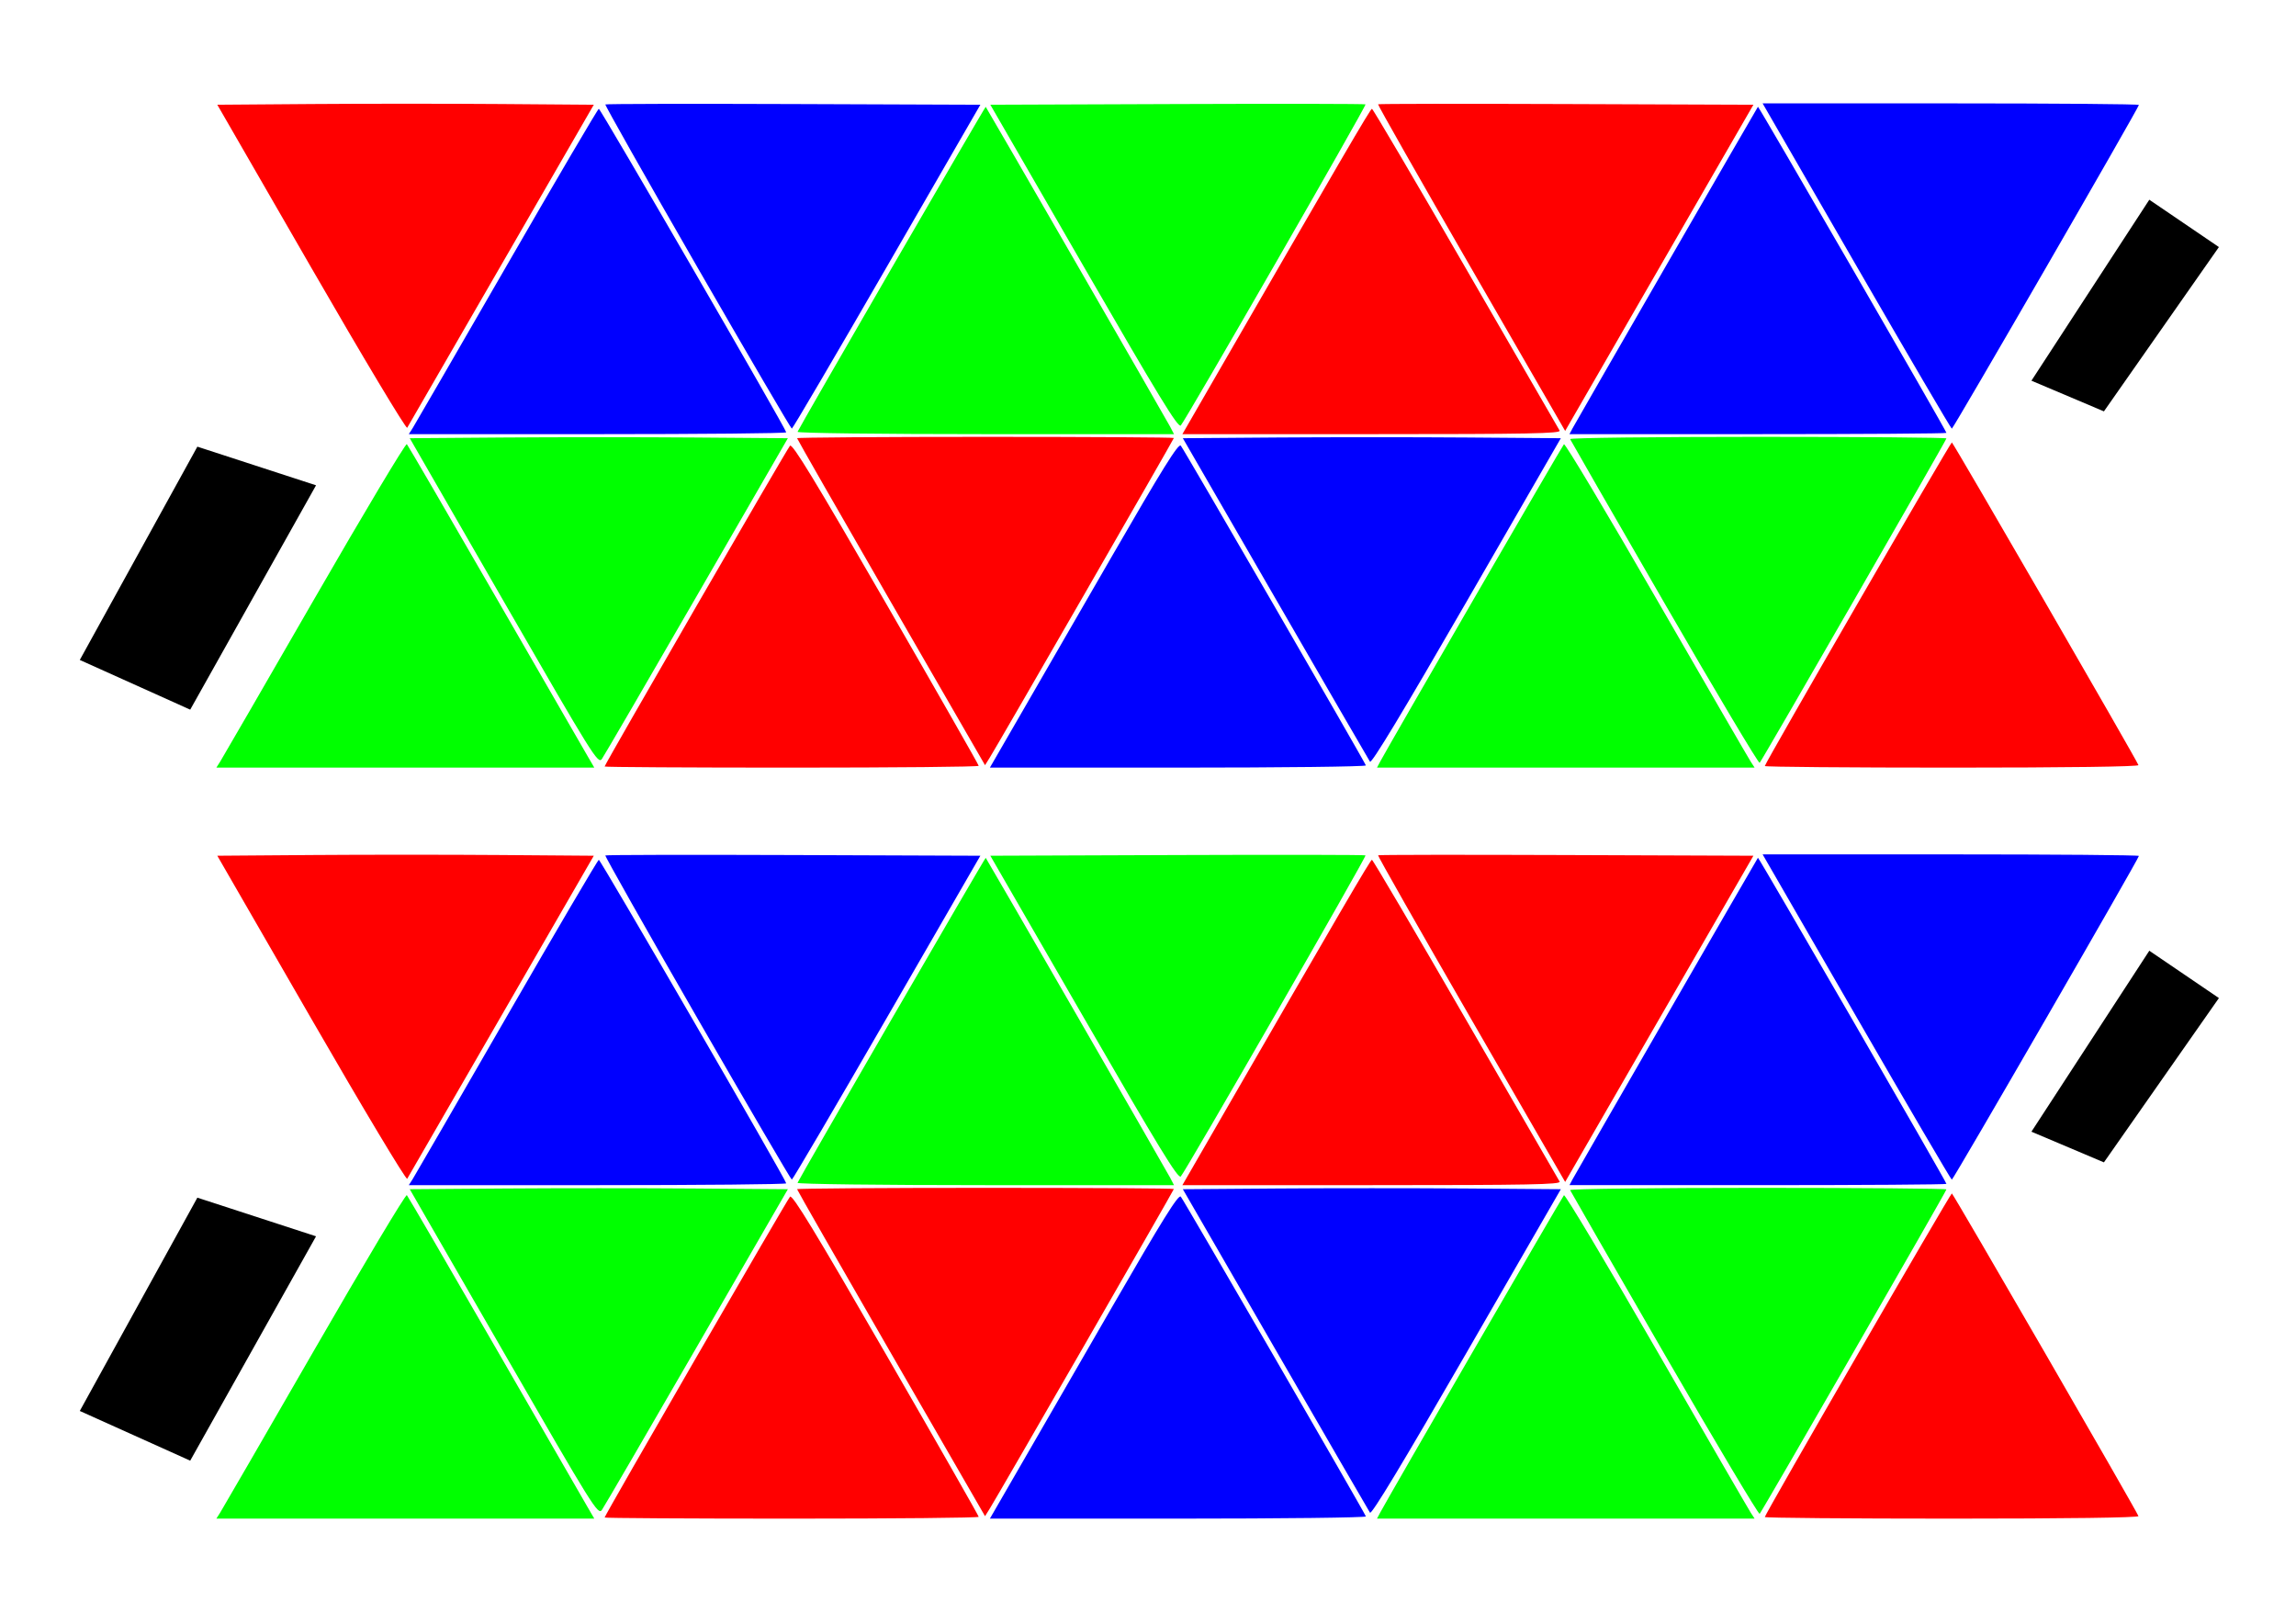 <?xml version="1.0" encoding="UTF-8" standalone="no"?>
<svg
   xmlns:dc="http://purl.org/dc/elements/1.1/"
   xmlns:cc="http://creativecommons.org/ns#"
   xmlns:rdf="http://www.w3.org/1999/02/22-rdf-syntax-ns#"
   xmlns:svg="http://www.w3.org/2000/svg"
   xmlns="http://www.w3.org/2000/svg"
   xmlns:xlink="http://www.w3.org/1999/xlink"
   version="1.1"
   id="svg2"
   viewBox="0 0 1052.362 744.094"
   height="210mm"
   width="297mm">
  <defs
     id="defs4" />
  <g
     transform="translate(0,-308.268)"
     id="layer1">
    <g
       transform="translate(8.697,-46.787)"
       id="g4339">
      <path
         style="fill:none;fill-rule:evenodd;stroke:none;stroke-width:1px;stroke-linecap:butt;stroke-linejoin:miter;stroke-opacity:1"
         d="m 88.583,1052.362 88.583,-153.43 88.583,153.43 88.583,-153.43 88.583,153.43 88.583,-153.43 c 0,0 88.583,153.43 88.583,153.43 l 88.583,-153.43 88.583,153.43 88.583,-153.43 88.583,153.43 -885.827,0 0,0 z"
         id="path4258" />
      <path
         style="fill:none;fill-rule:evenodd;stroke:none;stroke-width:1px;stroke-linecap:butt;stroke-linejoin:miter;stroke-opacity:1"
         d="m 177.165,898.933 -88.583,-153.43 177.165,0 -88.583,153.43 177.165,0 -88.583,-153.43 177.165,0 -88.583,153.43 177.165,0 -88.583,-153.43 177.165,0 -88.583,153.43 177.165,0 -88.583,-153.43 177.165,0 -88.583,153.43 177.165,0 -88.583,-153.43 177.165,0 -88.583,153.43 z"
         id="path4260" />
      <path
         style="color:#000000;clip-rule:nonzero;display:inline;overflow:visible;visibility:visible;opacity:1;isolation:auto;mix-blend-mode:normal;color-interpolation:sRGB;color-interpolation-filters:linearRGB;solid-color:#000000;solid-opacity:1;fill:#00ff00;fill-opacity:1;fill-rule:nonzero;stroke:none;stroke-width:2;stroke-linecap:round;stroke-linejoin:round;stroke-miterlimit:4;stroke-dasharray:none;stroke-dashoffset:0;stroke-opacity:1;color-rendering:auto;image-rendering:auto;shape-rendering:auto;text-rendering:auto;enable-background:accumulate"
         d="m 92.245,739.932 c 0.977,-1.538 20.41,-35.116 43.184,-74.619 22.774,-39.503 41.835,-71.372 42.357,-70.82 0.522,0.552 18.681,31.755 40.354,69.339 21.673,37.584 40.788,70.711 42.479,73.616 l 3.074,5.28 -86.612,0 -86.612,0 1.776,-2.796 z"
         id="path4262"
         transform="translate(0,308.268)" />
      <path
         style="color:#000000;clip-rule:nonzero;display:inline;overflow:visible;visibility:visible;opacity:1;isolation:auto;mix-blend-mode:normal;color-interpolation:sRGB;color-interpolation-filters:linearRGB;solid-color:#000000;solid-opacity:1;fill:#00ff00;fill-opacity:1;fill-rule:nonzero;stroke:none;stroke-width:2;stroke-linecap:round;stroke-linejoin:round;stroke-miterlimit:4;stroke-dasharray:none;stroke-dashoffset:0;stroke-opacity:1;color-rendering:auto;image-rendering:auto;shape-rendering:auto;text-rendering:auto;enable-background:accumulate"
         d="m 222.216,666.58 -43.104,-74.811 43.414,-0.327 c 23.878,-0.18 62.872,-0.18 86.654,0 l 43.24,0.327 -41.687,72.166 c -22.928,39.691 -42.526,73.356 -43.551,74.811 -1.771,2.514 -3.997,-1.057 -44.967,-72.166 z"
         id="path4264"
         transform="translate(0,308.268)" />
      <path
         style="color:#000000;clip-rule:nonzero;display:inline;overflow:visible;visibility:visible;opacity:1;isolation:auto;mix-blend-mode:normal;color-interpolation:sRGB;color-interpolation-filters:linearRGB;solid-color:#000000;solid-opacity:1;fill:#00ff00;fill-opacity:1;fill-rule:nonzero;stroke:none;stroke-width:2;stroke-linecap:round;stroke-linejoin:round;stroke-miterlimit:4;stroke-dasharray:none;stroke-dashoffset:0;stroke-opacity:1;color-rendering:auto;image-rendering:auto;shape-rendering:auto;text-rendering:auto;enable-background:accumulate"
         d="m 623.924,739.932 c 3.768,-7.096 83.367,-144.549 84.203,-145.404 0.521,-0.532 19.582,31.337 42.359,70.82 22.776,39.483 42.225,73.046 43.22,74.584 l 1.808,2.796 -86.537,0 -86.537,0 1.484,-2.796 z"
         id="path4266"
         transform="translate(0,308.268)" />
      <path
         style="color:#000000;clip-rule:nonzero;display:inline;overflow:visible;visibility:visible;opacity:1;isolation:auto;mix-blend-mode:normal;color-interpolation:sRGB;color-interpolation-filters:linearRGB;solid-color:#000000;solid-opacity:1;fill:#00ff00;fill-opacity:1;fill-rule:nonzero;stroke:none;stroke-width:2;stroke-linecap:round;stroke-linejoin:round;stroke-miterlimit:4;stroke-dasharray:none;stroke-dashoffset:0;stroke-opacity:1;color-rendering:auto;image-rendering:auto;shape-rendering:auto;text-rendering:auto;enable-background:accumulate"
         d="m 754.191,667.313 c -23.555,-40.767 -43.014,-74.582 -43.242,-75.143 -0.228,-0.562 38.49,-1.022 86.04,-1.022 47.55,0 86.454,0.321 86.454,0.714 0,0.801 -84.329,147.246 -85.608,148.666 -0.449,0.499 -20.089,-32.448 -43.645,-73.215 z"
         id="path4268"
         transform="translate(0,308.268)" />
      <path
         style="color:#000000;clip-rule:nonzero;display:inline;overflow:visible;visibility:visible;opacity:1;isolation:auto;mix-blend-mode:normal;color-interpolation:sRGB;color-interpolation-filters:linearRGB;solid-color:#000000;solid-opacity:1;fill:#00ff00;fill-opacity:1;fill-rule:nonzero;stroke:none;stroke-width:2;stroke-linecap:round;stroke-linejoin:round;stroke-miterlimit:4;stroke-dasharray:none;stroke-dashoffset:0;stroke-opacity:1;color-rendering:auto;image-rendering:auto;shape-rendering:auto;text-rendering:auto;enable-background:accumulate"
         d="m 356.848,588.838 c 0.835,-2.15 86.002,-149.204 86.255,-148.931 0.513,0.554 82.793,143.232 84.53,146.581 l 1.773,3.417 -86.486,0 c -47.679,0 -86.3,-0.479 -86.072,-1.067 z"
         id="path4270"
         transform="translate(0,308.268)" />
      <path
         style="color:#000000;clip-rule:nonzero;display:inline;overflow:visible;visibility:visible;opacity:1;isolation:auto;mix-blend-mode:normal;color-interpolation:sRGB;color-interpolation-filters:linearRGB;solid-color:#000000;solid-opacity:1;fill:#00ff00;fill-opacity:1;fill-rule:nonzero;stroke:none;stroke-width:2;stroke-linecap:round;stroke-linejoin:round;stroke-miterlimit:4;stroke-dasharray:none;stroke-dashoffset:0;stroke-opacity:1;color-rendering:auto;image-rendering:auto;shape-rendering:auto;text-rendering:auto;enable-background:accumulate"
         d="m 488.109,513.243 -42.89,-74.296 85.746,-0.319 c 47.161,-0.176 85.957,-0.109 86.214,0.148 0.547,0.547 -82.436,144.765 -84.67,147.151 -1.206,1.287 -10.152,-13.359 -44.4,-72.684 z"
         id="path4272"
         transform="translate(0,308.268)" />
      <path
         style="color:#000000;clip-rule:nonzero;display:inline;overflow:visible;visibility:visible;opacity:1;isolation:auto;mix-blend-mode:normal;color-interpolation:sRGB;color-interpolation-filters:linearRGB;solid-color:#000000;solid-opacity:1;fill:#0000ff;fill-opacity:1;fill-rule:nonzero;stroke:none;stroke-width:2;stroke-linecap:round;stroke-linejoin:round;stroke-miterlimit:4;stroke-dasharray:none;stroke-dashoffset:0;stroke-opacity:1;color-rendering:auto;image-rendering:auto;shape-rendering:auto;text-rendering:auto;enable-background:accumulate"
         d="m 180.462,587.11 c 0.978,-1.538 20.395,-35.084 43.15,-74.547 22.754,-39.464 41.727,-71.749 42.161,-71.746 0.832,0.007 85.898,146.829 85.898,148.259 0,0.456 -38.922,0.83 -86.494,0.83 l -86.494,0 1.778,-2.796 z"
         id="path4274"
         transform="translate(0,308.268)" />
      <path
         style="color:#000000;clip-rule:nonzero;display:inline;overflow:visible;visibility:visible;opacity:1;isolation:auto;mix-blend-mode:normal;color-interpolation:sRGB;color-interpolation-filters:linearRGB;solid-color:#000000;solid-opacity:1;fill:#0000ff;fill-opacity:1;fill-rule:nonzero;stroke:none;stroke-width:2;stroke-linecap:round;stroke-linejoin:round;stroke-miterlimit:4;stroke-dasharray:none;stroke-dashoffset:0;stroke-opacity:1;color-rendering:auto;image-rendering:auto;shape-rendering:auto;text-rendering:auto;enable-background:accumulate"
         d="m 310.896,513.33 c -23.451,-40.704 -42.41,-74.236 -42.131,-74.515 0.279,-0.279 39.066,-0.363 86.194,-0.188 l 85.687,0.319 -42.862,74.237 c -23.574,40.83 -43.174,74.218 -43.556,74.195 -0.381,-0.023 -19.881,-33.345 -43.332,-74.049 z"
         id="path4276"
         transform="translate(0,308.268)" />
      <path
         style="color:#000000;clip-rule:nonzero;display:inline;overflow:visible;visibility:visible;opacity:1;isolation:auto;mix-blend-mode:normal;color-interpolation:sRGB;color-interpolation-filters:linearRGB;solid-color:#000000;solid-opacity:1;fill:#0000ff;fill-opacity:1;fill-rule:nonzero;stroke:none;stroke-width:2;stroke-linecap:round;stroke-linejoin:round;stroke-miterlimit:4;stroke-dasharray:none;stroke-dashoffset:0;stroke-opacity:1;color-rendering:auto;image-rendering:auto;shape-rendering:auto;text-rendering:auto;enable-background:accumulate"
         d="m 712.141,587.11 c 1.571,-2.954 84.466,-146.694 84.912,-147.238 0.3,-0.366 86.39,148.563 86.39,149.447 0,0.322 -38.878,0.586 -86.395,0.586 l -86.395,0 1.487,-2.796 z"
         id="path4278"
         transform="translate(0,308.268)" />
      <path
         style="color:#000000;clip-rule:nonzero;display:inline;overflow:visible;visibility:visible;opacity:1;isolation:auto;mix-blend-mode:normal;color-interpolation:sRGB;color-interpolation-filters:linearRGB;solid-color:#000000;solid-opacity:1;fill:#0000ff;fill-opacity:1;fill-rule:nonzero;stroke:none;stroke-width:2;stroke-linecap:round;stroke-linejoin:round;stroke-miterlimit:4;stroke-dasharray:none;stroke-dashoffset:0;stroke-opacity:1;color-rendering:auto;image-rendering:auto;shape-rendering:auto;text-rendering:auto;enable-background:accumulate"
         d="m 842.233,512.873 -43.042,-74.547 86.233,0 c 47.428,0 86.233,0.319 86.233,0.709 0,1.17 -85.056,148.341 -85.745,148.364 -0.35,0.012 -20.006,-33.525 -43.679,-74.526 z"
         id="path4280"
         transform="translate(0,308.268)" />
      <path
         style="color:#000000;clip-rule:nonzero;display:inline;overflow:visible;visibility:visible;opacity:1;isolation:auto;mix-blend-mode:normal;color-interpolation:sRGB;color-interpolation-filters:linearRGB;solid-color:#000000;solid-opacity:1;fill:#0000ff;fill-opacity:1;fill-rule:nonzero;stroke:none;stroke-width:2;stroke-linecap:round;stroke-linejoin:round;stroke-miterlimit:4;stroke-dasharray:none;stroke-dashoffset:0;stroke-opacity:1;color-rendering:auto;image-rendering:auto;shape-rendering:auto;text-rendering:auto;enable-background:accumulate"
         d="m 457.752,720.674 c 7.007,-12.13 26.378,-45.678 43.047,-74.553 23.282,-40.329 30.634,-52.138 31.716,-50.941 1.237,1.369 83.772,143.929 84.835,146.533 0.228,0.558 -38.455,1.014 -85.962,1.014 l -86.376,0 12.74,-22.054 z"
         id="path4282"
         transform="translate(0,308.268)" />
      <path
         style="color:#000000;clip-rule:nonzero;display:inline;overflow:visible;visibility:visible;opacity:1;isolation:auto;mix-blend-mode:normal;color-interpolation:sRGB;color-interpolation-filters:linearRGB;solid-color:#000000;solid-opacity:1;fill:#0000ff;fill-opacity:1;fill-rule:nonzero;stroke:none;stroke-width:2;stroke-linecap:round;stroke-linejoin:round;stroke-miterlimit:4;stroke-dasharray:none;stroke-dashoffset:0;stroke-opacity:1;color-rendering:auto;image-rendering:auto;shape-rendering:auto;text-rendering:auto;enable-background:accumulate"
         d="m 619.223,739.995 c -0.574,-0.889 -20.107,-34.603 -43.407,-74.921 l -42.364,-73.305 43.295,-0.327 c 23.812,-0.18 62.795,-0.18 86.628,0 l 43.333,0.327 -43.221,74.921 c -29.181,50.584 -43.559,74.396 -44.263,73.305 z"
         id="path4284"
         transform="translate(0,308.268)" />
      <path
         style="color:#000000;clip-rule:nonzero;display:inline;overflow:visible;visibility:visible;opacity:1;isolation:auto;mix-blend-mode:normal;color-interpolation:sRGB;color-interpolation-filters:linearRGB;solid-color:#000000;solid-opacity:1;fill:#ff0000;fill-opacity:1;fill-rule:nonzero;stroke:none;stroke-width:2;stroke-linecap:round;stroke-linejoin:round;stroke-miterlimit:4;stroke-dasharray:none;stroke-dashoffset:0;stroke-opacity:1;color-rendering:auto;image-rendering:auto;shape-rendering:auto;text-rendering:auto;enable-background:accumulate"
         d="m 134.004,513.668 -43.101,-74.721 43.503,-0.327 c 23.927,-0.18 62.754,-0.18 86.282,0 l 42.779,0.327 -42.34,73.305 c -23.287,40.318 -42.718,73.942 -43.181,74.721 -0.463,0.779 -20.237,-32.208 -43.943,-73.305 z"
         id="path4286"
         transform="translate(0,308.268)" />
      <path
         style="color:#000000;clip-rule:nonzero;display:inline;overflow:visible;visibility:visible;opacity:1;isolation:auto;mix-blend-mode:normal;color-interpolation:sRGB;color-interpolation-filters:linearRGB;solid-color:#000000;solid-opacity:1;fill:#ff0000;fill-opacity:1;fill-rule:nonzero;stroke:none;stroke-width:2;stroke-linecap:round;stroke-linejoin:round;stroke-miterlimit:4;stroke-dasharray:none;stroke-dashoffset:0;stroke-opacity:1;color-rendering:auto;image-rendering:auto;shape-rendering:auto;text-rendering:auto;enable-background:accumulate"
         d="m 268.426,742.217 c 0,-0.935 83.535,-145.451 84.973,-147.004 1.081,-1.167 11.426,15.82 43.95,72.165 23.395,40.53 42.536,74.065 42.536,74.521 0,0.456 -38.578,0.829 -85.73,0.829 -47.151,0 -85.73,-0.23 -85.73,-0.511 z"
         id="path4288"
         transform="translate(0,308.268)" />
      <path
         style="color:#000000;clip-rule:nonzero;display:inline;overflow:visible;visibility:visible;opacity:1;isolation:auto;mix-blend-mode:normal;color-interpolation:sRGB;color-interpolation-filters:linearRGB;solid-color:#000000;solid-opacity:1;fill:#ff0000;fill-opacity:1;fill-rule:nonzero;stroke:none;stroke-width:2;stroke-linecap:round;stroke-linejoin:round;stroke-miterlimit:4;stroke-dasharray:none;stroke-dashoffset:0;stroke-opacity:1;color-rendering:auto;image-rendering:auto;shape-rendering:auto;text-rendering:auto;enable-background:accumulate"
         d="m 399.714,666.995 c -23.69,-41.037 -43.073,-74.891 -43.073,-75.23 0,-0.339 38.858,-0.617 86.351,-0.617 47.493,0 86.351,0.233 86.351,0.517 0,0.531 -80.471,140.207 -84.382,146.465 l -2.174,3.478 -43.073,-74.613 z"
         id="path4290"
         transform="translate(0,308.268)" />
      <path
         style="color:#000000;clip-rule:nonzero;display:inline;overflow:visible;visibility:visible;opacity:1;isolation:auto;mix-blend-mode:normal;color-interpolation:sRGB;color-interpolation-filters:linearRGB;solid-color:#000000;solid-opacity:1;fill:#ff0000;fill-opacity:1;fill-rule:nonzero;stroke:none;stroke-width:2;stroke-linecap:round;stroke-linejoin:round;stroke-miterlimit:4;stroke-dasharray:none;stroke-dashoffset:0;stroke-opacity:1;color-rendering:auto;image-rendering:auto;shape-rendering:auto;text-rendering:auto;enable-background:accumulate"
         d="m 545.272,569.067 c 61.433,-106.446 74.162,-128.257 74.851,-128.257 0.436,0 19.746,32.805 42.911,72.9 23.165,40.095 42.565,73.641 43.111,74.547 0.822,1.362 -14.06,1.648 -85.953,1.648 l -86.946,0 12.026,-20.838 z"
         id="path4292"
         transform="translate(0,308.268)" />
      <path
         style="color:#000000;clip-rule:nonzero;display:inline;overflow:visible;visibility:visible;opacity:1;isolation:auto;mix-blend-mode:normal;color-interpolation:sRGB;color-interpolation-filters:linearRGB;solid-color:#000000;solid-opacity:1;fill:#ff0000;fill-opacity:1;fill-rule:nonzero;stroke:none;stroke-width:2;stroke-linecap:round;stroke-linejoin:round;stroke-miterlimit:4;stroke-dasharray:none;stroke-dashoffset:0;stroke-opacity:1;color-rendering:auto;image-rendering:auto;shape-rendering:auto;text-rendering:auto;enable-background:accumulate"
         d="m 665.6,513.797 c -23.696,-41.047 -42.892,-74.824 -42.656,-75.06 0.236,-0.236 39.037,-0.285 86.226,-0.109 l 85.797,0.319 -43.141,74.741 -43.141,74.741 -43.084,-74.632 z"
         id="path4294"
         transform="translate(0,308.268)" />
      <path
         style="color:#000000;clip-rule:nonzero;display:inline;overflow:visible;visibility:visible;opacity:1;isolation:auto;mix-blend-mode:normal;color-interpolation:sRGB;color-interpolation-filters:linearRGB;solid-color:#000000;solid-opacity:1;fill:#ff0000;fill-opacity:1;fill-rule:nonzero;stroke:none;stroke-width:2;stroke-linecap:round;stroke-linejoin:round;stroke-miterlimit:4;stroke-dasharray:none;stroke-dashoffset:0;stroke-opacity:1;color-rendering:auto;image-rendering:auto;shape-rendering:auto;text-rendering:auto;enable-background:accumulate"
         d="m 800.198,741.995 c 0,-1.201 85.054,-148.326 85.73,-148.294 0.577,0.027 84.609,145.319 85.523,147.871 0.253,0.706 -33.001,1.156 -85.419,1.156 -47.208,0 -85.833,-0.33 -85.833,-0.732 z"
         id="path4296"
         transform="translate(0,308.268)" />
      <path
         style="fill:#000000;fill-opacity:1;fill-rule:evenodd;stroke:#000000;stroke-width:1px;stroke-linecap:butt;stroke-linejoin:miter;stroke-opacity:1"
         d="M 135.428,921.904 78.275,1023.786 28.577,1001.421 82.002,904.51 Z"
         id="path4335" />
      <path
         style="fill:#000000;fill-opacity:1;fill-rule:evenodd;stroke:#000000;stroke-width:1px;stroke-linecap:butt;stroke-linejoin:miter;stroke-opacity:1"
         d="m 923.147,873.448 53.426,-82.002 31.061,21.122 -52.183,74.547 z"
         id="path4337" />
    </g>
    <use
       height="100%"
       width="100%"
       transform="translate(0,-344.161)"
       id="use4409"
       xlink:href="#g4339"
       y="0"
       x="0" />
  </g>
</svg>
